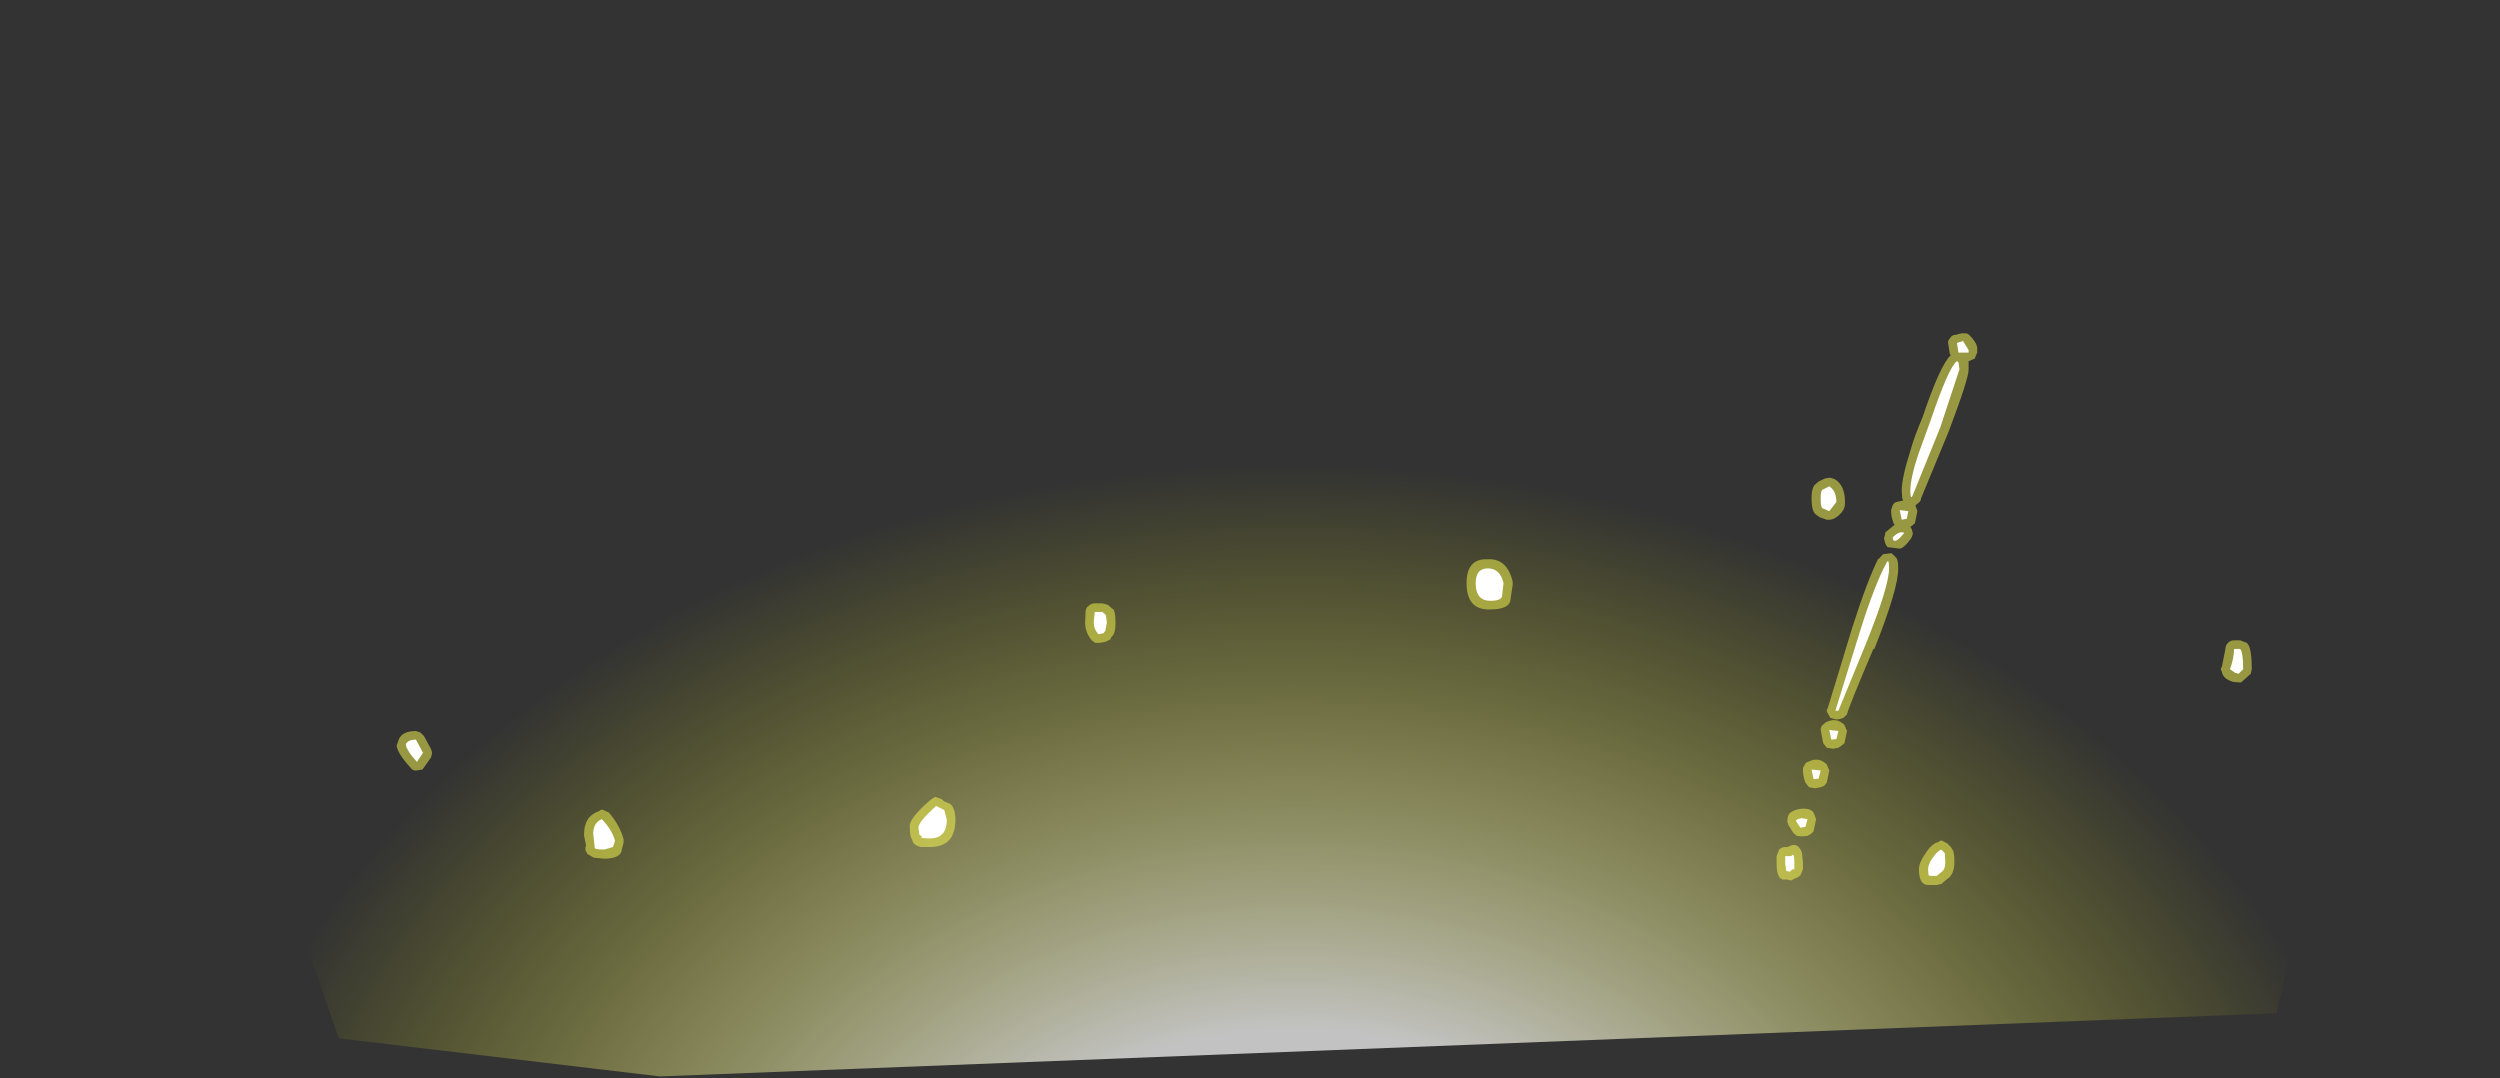 <?xml version="1.0" encoding="UTF-8" standalone="no"?>
<svg xmlns:ffdec="https://www.free-decompiler.com/flash" xmlns:xlink="http://www.w3.org/1999/xlink" ffdec:objectType="frame" height="106.4px" width="246.75px" xmlns="http://www.w3.org/2000/svg">
  <rect width="100%" height="100%" fill="#333333" stroke="none"/>
  <g transform="matrix(1.0, 0.0, 0.0, 1.0, 0.0, 0.0)">
    <use ffdec:characterId="3601" height="75.4" transform="matrix(1.737, 0.0, 0.0, 1.342, -0.002, 5.056)" width="142.05" xlink:href="#sprite0"/>
    <use ffdec:characterId="3616" height="54.5" transform="matrix(1.0, 0.0, 0.0, 1.0, 39.15, 32.85)" width="183.1" xlink:href="#shape1"/>
  </g>
  <defs>
    <g id="sprite0" transform="matrix(1.0, 0.0, 0.0, 1.0, -12.75, -47.85)">
      <use ffdec:characterId="3600" height="75.4" transform="matrix(1.0, 0.0, 0.0, 1.0, 12.75, 47.85)" width="142.05" xlink:href="#shape0"/>
    </g>
    <g id="shape0" transform="matrix(1.0, 0.0, 0.0, 1.0, -12.75, -47.85)">
      <path d="M32.0 120.45 L12.75 47.85 154.8 47.85 142.1 118.6 50.25 123.25 32.0 120.45" fill="url(#gradient0)" fill-rule="evenodd" stroke="none"/>
    </g>
    <radialGradient cx="0" cy="0" gradientTransform="matrix(0.076, 5.0E-4, 0.0, 0.076, 86.5, 140.55)" gradientUnits="userSpaceOnUse" id="gradient0" r="819.2" spreadMethod="pad">
      <stop offset="0.333" stop-color="#ffffff" stop-opacity="0.702"/>
      <stop offset="1.0" stop-color="#ffff00" stop-opacity="0.0"/>
    </radialGradient>
    <g id="shape1" transform="matrix(1.0, 0.0, 0.0, 1.0, -39.15, -32.85)">
      <path d="M181.1 47.3 Q182.1 47.9 182.1 49.55 L182.1 49.75 Q182.05 50.6 181.0 51.2 L180.65 51.3 180.3 51.3 179.6 51.05 179.25 50.8 Q178.8 50.5 178.8 49.2 178.8 48.0 179.25 47.75 179.35 47.55 180.2 47.2 L180.65 47.15 181.1 47.3 M193.0 33.05 L193.6 32.9 194.0 32.9 Q194.2 32.9 194.35 33.05 195.25 33.95 195.15 34.55 L195.15 34.8 194.9 35.4 194.3 35.65 194.3 36.45 Q194.35 37.25 192.35 42.55 L189.6 49.2 189.6 49.3 189.5 49.5 189.15 49.8 189.05 49.9 189.25 50.45 189.0 51.65 188.7 51.9 188.55 52.0 188.7 52.25 188.8 52.7 188.65 53.1 Q187.95 54.1 187.5 54.15 L186.3 54.0 Q186.05 53.75 185.95 53.1 L186.05 52.8 Q186.05 52.5 186.2 52.45 L187.0 51.8 186.9 51.65 Q186.65 51.05 186.65 50.35 L186.8 49.9 Q186.9 49.65 187.15 49.55 L187.85 49.4 187.75 49.2 187.7 48.45 Q187.7 47.15 188.55 44.5 188.9 43.2 189.75 41.2 191.5 36.0 192.55 35.05 L192.45 34.95 192.3 34.0 Q192.2 33.65 192.45 33.4 192.65 33.05 193.0 33.05 M185.4 55.2 L185.85 54.7 186.7 54.6 187.15 55.05 Q187.35 55.2 187.35 56.1 187.4 58.0 185.0 64.05 L184.9 64.05 Q182.45 69.8 182.3 70.5 L181.95 70.85 181.45 71.0 181.15 71.0 180.65 70.85 180.4 70.4 Q180.2 70.15 180.4 69.9 L182.8 62.0 Q184.3 57.3 185.4 55.1 L185.4 55.2 M180.2 71.3 Q181.25 70.75 182.05 71.55 L182.3 72.15 182.05 73.35 181.75 73.6 181.45 73.8 180.9 73.9 180.3 73.8 179.95 73.35 179.7 72.05 Q179.7 71.8 179.85 71.6 L180.2 71.3 M180.55 76.05 L180.3 77.25 180.05 77.55 179.7 77.7 179.15 77.8 178.55 77.7 178.2 77.25 Q177.95 76.65 177.95 75.95 177.95 75.7 178.1 75.55 178.2 75.25 178.45 75.2 179.5 74.65 180.3 75.45 L180.55 76.05 M179.0 80.2 L179.25 80.85 179.0 82.05 178.75 82.3 178.4 82.5 177.85 82.55 177.35 82.5 177.0 82.2 176.55 81.5 176.4 81.1 176.45 80.65 Q176.55 80.05 177.6 79.85 178.65 79.7 179.0 80.2 M175.35 84.5 L175.6 83.85 Q175.85 83.6 176.2 83.6 L176.45 83.6 176.65 83.5 Q177.45 83.1 177.85 84.15 L177.95 85.1 177.95 85.8 177.7 86.4 177.35 86.65 177.25 86.65 176.8 86.9 176.3 86.8 Q175.35 87.0 175.35 85.25 L175.35 84.5 M192.7 83.85 Q192.9 84.05 192.9 85.1 192.9 86.3 192.2 86.75 L191.6 87.25 191.15 87.35 190.55 87.35 190.3 87.35 Q189.4 87.35 189.4 85.8 189.4 85.15 190.0 84.3 190.65 83.25 191.35 83.1 191.5 82.9 191.75 83.0 L192.2 83.25 192.55 83.6 192.7 83.85 M221.1 63.2 L221.75 63.45 Q222.25 63.8 222.25 66.05 L222.15 66.5 221.2 67.35 220.95 67.35 220.4 67.3 Q219.4 67.0 219.3 66.3 219.1 66.05 219.3 65.8 L219.65 64.05 Q219.65 63.7 219.9 63.45 220.15 63.2 220.5 63.2 L221.1 63.2 M110.1 61.45 Q110.1 62.6 109.7 62.85 L109.6 63.1 109.1 63.35 108.55 63.45 108.1 63.45 107.75 63.2 Q107.1 62.4 107.1 61.45 L107.15 60.35 Q107.15 60.0 107.45 59.8 107.7 59.55 108.05 59.55 L108.8 59.55 109.35 59.7 109.75 60.05 Q110.1 60.15 110.1 61.45 M92.9 78.85 L93.2 79.1 93.8 79.35 Q94.3 79.8 94.3 80.9 94.3 83.6 91.8 83.6 L90.85 83.6 Q90.05 83.35 90.05 82.9 89.8 82.65 89.8 81.7 89.6 80.85 91.9 78.9 L92.3 78.65 92.9 78.85 M144.75 57.55 Q144.75 55.1 146.85 55.2 148.75 55.1 149.3 57.4 L149.3 57.75 149.1 59.05 Q149.1 60.15 147.1 60.15 144.75 60.25 144.75 57.55 M39.35 73.0 Q39.7 72.15 41.05 72.15 L41.5 72.3 41.85 72.65 42.55 73.95 42.65 74.3 42.55 74.75 41.7 75.95 41.05 76.05 Q40.7 76.05 40.55 75.8 39.25 74.4 39.15 73.6 L39.35 73.0 M57.85 83.45 L57.65 82.5 57.65 82.3 Q57.65 80.55 59.15 80.05 59.3 79.85 59.55 79.95 L60.1 80.2 Q61.2 81.5 61.55 82.85 L61.55 83.15 61.3 84.15 Q60.95 84.75 59.65 84.75 L58.6 84.65 58.0 84.3 Q57.65 83.85 57.85 83.45" fill="#ffff51" fill-opacity="0.494" fill-rule="evenodd" stroke="none"/>
      <path d="M179.85 48.35 L180.55 48.0 Q181.25 48.45 181.25 49.55 L180.55 50.45 179.85 50.15 Q179.7 50.0 179.7 49.2 179.7 48.5 179.85 48.35 M193.3 35.75 L193.4 36.45 191.5 42.2 188.8 48.85 188.7 49.05 Q188.55 49.15 188.55 48.45 188.55 47.2 189.35 44.8 L190.55 41.5 Q192.35 36.2 193.15 35.65 L193.3 35.75 M194.3 34.55 L194.3 34.8 193.3 34.8 193.15 33.85 193.75 33.65 194.3 34.55 M186.8 53.05 Q187.5 52.35 187.95 52.6 186.9 53.9 186.8 53.05 M186.45 56.1 Q186.45 57.9 184.1 63.7 L181.45 70.15 181.15 70.15 183.6 62.25 Q185.05 57.65 186.2 55.55 186.45 55.05 186.45 56.1 M188.2 51.2 L187.7 51.3 187.5 50.35 188.35 50.45 188.2 51.2 M181.25 72.95 L180.75 73.0 180.55 72.05 181.45 72.15 181.25 72.95 M179.7 76.05 L179.5 76.85 179.0 76.9 178.8 75.95 179.7 76.05 M177.1 85.1 L177.1 85.8 176.9 85.8 176.65 86.05 176.3 85.95 176.2 85.25 176.2 84.5 176.8 84.5 Q177.1 84.05 177.1 85.1 M178.4 80.85 L178.2 81.6 177.7 81.7 177.25 81.0 Q177.35 80.85 177.8 80.75 L178.4 80.85 M191.95 84.2 L192.0 85.1 Q192.0 85.8 191.65 86.05 L191.15 86.45 190.55 86.45 190.35 86.4 190.3 85.8 Q190.3 85.35 190.7 84.75 191.15 84.05 191.6 83.85 L191.95 84.2 M220.95 66.5 L220.6 66.4 220.1 66.05 Q220.5 64.95 220.5 64.05 L221.1 64.05 Q221.4 64.35 221.4 66.05 L220.95 66.5 M107.95 61.45 L108.05 60.4 108.8 60.4 109.15 60.7 109.25 61.45 109.1 62.25 108.9 62.5 108.4 62.6 Q107.95 62.05 107.95 61.45 M90.75 82.4 L90.65 81.7 Q90.65 81.1 92.4 79.55 L93.2 79.95 93.45 80.9 Q93.45 82.75 91.8 82.75 90.65 82.75 91.0 82.55 L90.75 82.4 M148.25 58.85 Q148.15 59.3 147.1 59.3 145.65 59.3 145.65 57.55 145.65 56.1 146.85 56.1 148.05 56.1 148.4 57.55 L148.25 58.85 M41.15 75.2 Q40.1 74.05 40.05 73.45 40.3 73.0 41.05 73.0 L41.75 74.3 41.15 75.2 M59.65 83.85 Q58.55 83.85 58.7 83.6 L58.55 82.3 Q58.55 81.2 59.4 80.85 60.45 81.95 60.7 83.0 L60.5 83.6 59.65 83.85" fill="#ffffff" fill-rule="evenodd" stroke="none"/>
    </g>
  </defs>
</svg>
